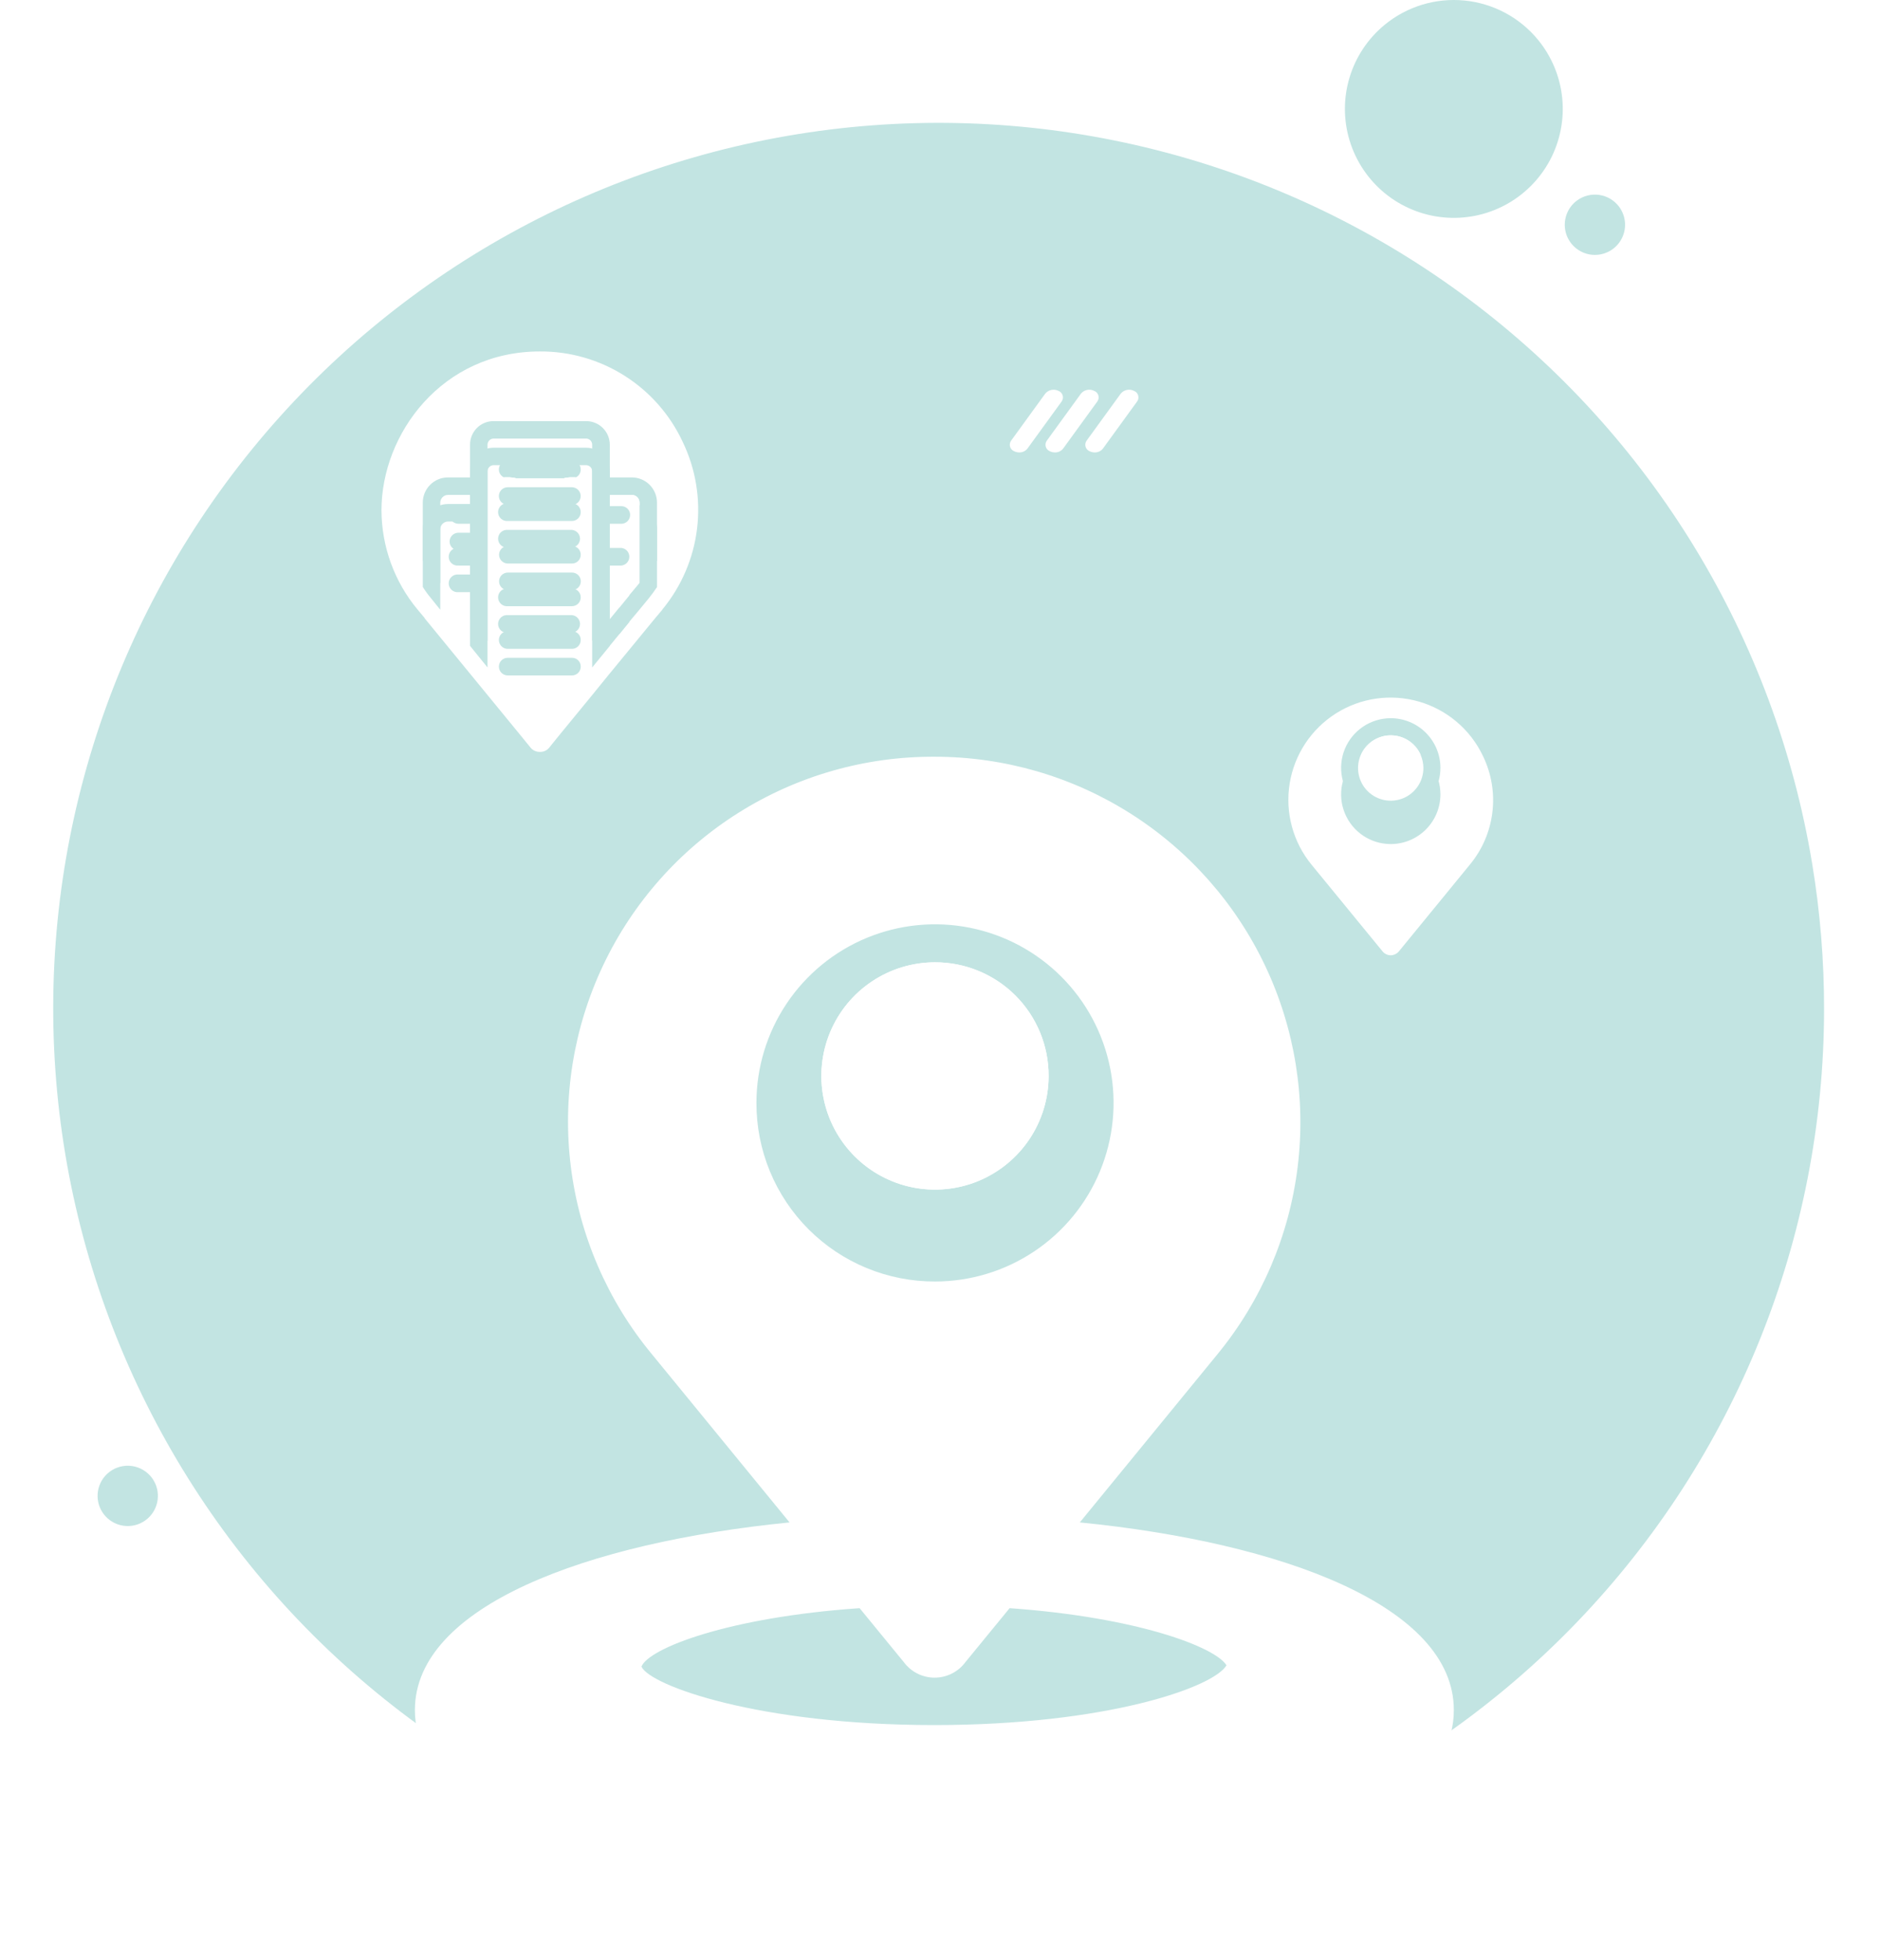 <svg width="212" height="221" viewBox="0 0 212 221" fill="none" xmlns="http://www.w3.org/2000/svg">
<g filter="url(#filter0_d_1723_127277)">
<path d="M205.694 110.813C205.665 136.578 195.677 161.334 177.818 179.906C159.96 198.477 135.614 209.427 109.87 210.465C84.126 211.503 58.977 202.549 39.682 185.476C20.386 168.402 8.437 144.531 6.334 118.852C4.23 93.173 12.134 67.675 28.393 47.688C44.653 27.702 68.009 14.774 93.578 11.608C119.148 8.443 144.952 15.284 165.594 30.701C186.237 46.118 200.122 68.918 204.344 94.335C205.248 99.781 205.699 105.292 205.694 110.813Z" fill="#C2E4E2"/>
</g>
<path d="M182.58 23.312C182.981 23.852 183.214 24.498 183.248 25.17C183.282 25.841 183.116 26.508 182.771 27.085C182.426 27.663 181.917 28.125 181.31 28.413C180.702 28.701 180.022 28.803 179.357 28.705C178.692 28.607 178.07 28.314 177.571 27.863C177.073 27.412 176.719 26.823 176.555 26.171C176.391 25.518 176.424 24.832 176.65 24.198C176.876 23.565 177.285 23.013 177.825 22.612C178.548 22.075 179.456 21.846 180.347 21.978C181.239 22.109 182.042 22.589 182.58 23.312Z" fill="#C2E4E2"/>
<path d="M17.133 166.631C17.534 167.171 17.767 167.817 17.8 168.489C17.834 169.161 17.669 169.828 17.323 170.405C16.978 170.982 16.47 171.444 15.862 171.733C15.255 172.021 14.575 172.122 13.91 172.025C13.244 171.927 12.623 171.633 12.124 171.182C11.625 170.731 11.271 170.142 11.107 169.49C10.944 168.838 10.977 168.151 11.203 167.518C11.429 166.884 11.838 166.332 12.378 165.931C13.101 165.394 14.008 165.166 14.9 165.297C15.792 165.428 16.595 165.908 17.133 166.631Z" fill="#C2E4E2"/>
<path d="M173.433 4.484C174.975 6.361 175.926 8.653 176.166 11.07C176.406 13.488 175.924 15.922 174.78 18.065C173.636 20.208 171.883 21.964 169.741 23.111C167.6 24.258 165.166 24.744 162.748 24.507C160.33 24.271 158.037 23.323 156.158 21.783C154.279 20.244 152.899 18.181 152.192 15.857C151.485 13.533 151.483 11.051 152.186 8.726C152.89 6.401 154.267 4.336 156.144 2.794C158.66 0.725 161.896 -0.259 165.138 0.058C168.38 0.375 171.364 1.967 173.433 4.484Z" fill="#C2E4E2"/>
<g filter="url(#filter1_d_1723_127277)">
<path d="M76.987 46.826C75.56 43.762 73.283 41.172 70.427 39.364C67.572 37.556 64.257 36.605 60.877 36.626C49.847 36.626 43.017 45.916 43.017 54.536C43.033 58.626 44.472 62.582 47.087 65.726L47.877 66.666C47.875 66.677 47.876 66.688 47.88 66.699C47.883 66.709 47.889 66.719 47.897 66.726L53.217 73.216L58.567 79.746L59.807 81.266C59.933 81.429 60.095 81.56 60.281 81.648C60.467 81.737 60.671 81.781 60.877 81.776H60.917C61.118 81.778 61.317 81.733 61.497 81.645C61.678 81.556 61.835 81.427 61.957 81.266L63.187 79.746L66.797 75.346L68.527 73.216L73.877 66.706L74.687 65.746V65.726C76.837 63.126 78.197 59.963 78.604 56.613C79.012 53.263 78.45 49.867 76.987 46.826ZM64.507 73.156H57.267C57.134 73.158 57.003 73.133 56.881 73.083C56.758 73.033 56.647 72.96 56.553 72.867C56.459 72.774 56.385 72.663 56.334 72.541C56.283 72.419 56.257 72.288 56.257 72.156C56.257 72.025 56.283 71.894 56.334 71.773C56.385 71.651 56.459 71.541 56.554 71.449C56.648 71.357 56.759 71.284 56.882 71.236C57.004 71.187 57.135 71.164 57.267 71.166H64.507C64.636 71.165 64.765 71.19 64.885 71.239C65.005 71.289 65.115 71.362 65.206 71.454C65.297 71.546 65.369 71.656 65.417 71.777C65.466 71.897 65.489 72.026 65.487 72.156C65.489 72.287 65.465 72.416 65.416 72.537C65.368 72.657 65.296 72.767 65.205 72.861C65.114 72.953 65.005 73.027 64.885 73.078C64.766 73.129 64.637 73.156 64.507 73.156ZM64.507 68.346H57.267C57.128 68.36 56.987 68.345 56.854 68.301C56.722 68.258 56.599 68.187 56.496 68.093C56.392 67.999 56.309 67.885 56.253 67.757C56.196 67.629 56.167 67.491 56.167 67.351C56.167 67.212 56.196 67.073 56.253 66.946C56.309 66.818 56.392 66.704 56.496 66.61C56.599 66.516 56.722 66.445 56.854 66.401C56.987 66.358 57.128 66.342 57.267 66.356H64.507C64.753 66.381 64.982 66.497 65.148 66.68C65.315 66.864 65.407 67.103 65.407 67.351C65.407 67.599 65.315 67.838 65.148 68.022C64.982 68.206 64.753 68.322 64.507 68.346ZM64.507 63.536H57.267C57.137 63.536 57.008 63.511 56.888 63.461C56.768 63.411 56.658 63.338 56.567 63.246C56.475 63.154 56.402 63.045 56.352 62.925C56.302 62.805 56.277 62.676 56.277 62.546C56.277 62.416 56.302 62.288 56.352 62.167C56.402 62.047 56.475 61.938 56.567 61.846C56.658 61.754 56.768 61.681 56.888 61.632C57.008 61.582 57.137 61.556 57.267 61.556H64.507C64.769 61.556 65.021 61.661 65.207 61.846C65.392 62.032 65.497 62.284 65.497 62.546C65.497 62.809 65.392 63.061 65.207 63.246C65.021 63.432 64.769 63.536 64.507 63.536ZM64.507 58.736H57.267C57.128 58.75 56.987 58.735 56.854 58.691C56.722 58.648 56.599 58.577 56.496 58.483C56.392 58.389 56.309 58.275 56.253 58.147C56.196 58.019 56.167 57.881 56.167 57.741C56.167 57.602 56.196 57.463 56.253 57.336C56.309 57.208 56.392 57.093 56.496 57C56.599 56.906 56.722 56.835 56.854 56.791C56.987 56.748 57.128 56.732 57.267 56.746H64.507C64.753 56.771 64.982 56.887 65.148 57.07C65.315 57.254 65.407 57.493 65.407 57.741C65.407 57.989 65.315 58.228 65.148 58.412C64.982 58.596 64.753 58.712 64.507 58.736ZM64.937 53.826C64.802 53.889 64.655 53.923 64.507 53.926H57.267C57.115 53.924 56.965 53.89 56.827 53.826C56.621 53.73 56.455 53.566 56.355 53.361C56.256 53.157 56.23 52.925 56.282 52.703C56.333 52.482 56.459 52.285 56.638 52.145C56.818 52.006 57.039 51.932 57.267 51.936H64.507C64.729 51.942 64.943 52.022 65.115 52.162C65.287 52.303 65.407 52.497 65.456 52.714C65.506 52.931 65.481 53.158 65.387 53.359C65.293 53.561 65.135 53.725 64.937 53.826ZM74.087 63.196C73.797 63.626 73.477 64.066 73.147 64.476L72.117 65.726L70.977 67.086V67.126L69.867 68.486H69.847L68.767 69.806V69.826L66.777 72.256V50.136C66.777 49.955 66.706 49.781 66.578 49.652C66.451 49.523 66.278 49.449 66.097 49.446H55.647C55.467 49.453 55.298 49.528 55.173 49.656C55.048 49.785 54.977 49.957 54.977 50.136V72.256L53.007 69.826V63.766H51.697C51.558 63.78 51.417 63.765 51.284 63.721C51.152 63.678 51.029 63.607 50.926 63.513C50.822 63.419 50.739 63.305 50.683 63.177C50.626 63.049 50.597 62.911 50.597 62.771C50.597 62.632 50.626 62.493 50.683 62.366C50.739 62.238 50.822 62.123 50.926 62.03C51.029 61.936 51.152 61.865 51.284 61.821C51.417 61.778 51.558 61.762 51.697 61.776H53.007V59.056H51.697C51.431 59.053 51.177 58.945 50.989 58.756C50.802 58.567 50.697 58.312 50.697 58.046C50.702 57.785 50.809 57.535 50.996 57.352C51.183 57.169 51.435 57.066 51.697 57.066H53.007V55.799H50.517C50.287 55.803 50.068 55.896 49.905 56.058C49.743 56.221 49.65 56.44 49.647 56.669V65.749L48.627 64.479C48.279 64.069 47.962 63.635 47.677 63.179V56.669C47.676 56.296 47.75 55.927 47.892 55.582C48.035 55.237 48.244 54.924 48.508 54.66C48.772 54.397 49.085 54.188 49.429 54.045C49.774 53.902 50.144 53.829 50.517 53.829H53.007V50.139C53.004 49.791 53.071 49.446 53.202 49.123C53.334 48.801 53.528 48.507 53.773 48.26C54.019 48.013 54.31 47.817 54.632 47.683C54.953 47.549 55.298 47.48 55.647 47.479H66.097C66.803 47.478 67.481 47.758 67.982 48.257C68.483 48.756 68.765 49.433 68.767 50.139V53.829H71.247C71.62 53.829 71.989 53.902 72.334 54.045C72.678 54.188 72.992 54.397 73.255 54.66C73.519 54.924 73.728 55.237 73.871 55.582C74.014 55.927 74.087 56.296 74.087 56.669V63.196Z" fill="white"/>
</g>
<path d="M65.486 72.157C65.488 72.287 65.464 72.417 65.415 72.537C65.367 72.658 65.295 72.768 65.204 72.861C65.113 72.954 65.004 73.028 64.885 73.079C64.765 73.13 64.636 73.156 64.506 73.157H57.266C57.134 73.159 57.003 73.134 56.88 73.084C56.758 73.034 56.646 72.961 56.552 72.868C56.458 72.775 56.384 72.664 56.333 72.542C56.282 72.42 56.256 72.289 56.256 72.157C56.256 72.025 56.282 71.895 56.333 71.774C56.384 71.652 56.459 71.542 56.553 71.45C56.647 71.358 56.758 71.285 56.881 71.237C57.003 71.188 57.134 71.165 57.266 71.167H64.506C64.636 71.166 64.765 71.191 64.885 71.24C65.005 71.29 65.114 71.363 65.205 71.455C65.296 71.547 65.368 71.657 65.417 71.778C65.465 71.898 65.488 72.027 65.486 72.157Z" fill="#C2E4E2"/>
<path d="M65.486 67.357C65.487 67.486 65.462 67.614 65.413 67.734C65.364 67.854 65.292 67.963 65.201 68.055C65.11 68.147 65.002 68.22 64.883 68.27C64.763 68.32 64.635 68.346 64.506 68.347H57.266C57.127 68.361 56.986 68.345 56.854 68.302C56.721 68.258 56.599 68.187 56.495 68.093C56.392 67.999 56.309 67.885 56.252 67.757C56.195 67.629 56.166 67.491 56.166 67.352C56.166 67.212 56.195 67.074 56.252 66.946C56.309 66.818 56.392 66.704 56.495 66.61C56.599 66.516 56.721 66.445 56.854 66.402C56.986 66.358 57.127 66.343 57.266 66.357H64.506C64.636 66.357 64.765 66.384 64.885 66.435C65.004 66.485 65.113 66.559 65.204 66.652C65.295 66.745 65.367 66.856 65.415 66.976C65.464 67.097 65.488 67.226 65.486 67.357Z" fill="#C2E4E2"/>
<path d="M65.486 62.547C65.488 62.676 65.464 62.805 65.415 62.925C65.367 63.045 65.295 63.155 65.204 63.247C65.113 63.339 65.004 63.412 64.884 63.462C64.764 63.512 64.636 63.537 64.506 63.537H57.266C57.004 63.537 56.752 63.432 56.566 63.247C56.381 63.061 56.276 62.809 56.276 62.547C56.276 62.284 56.381 62.032 56.566 61.847C56.752 61.661 57.004 61.557 57.266 61.557H64.506C64.636 61.556 64.764 61.582 64.884 61.631C65.004 61.681 65.113 61.754 65.204 61.846C65.295 61.938 65.367 62.048 65.415 62.168C65.464 62.288 65.488 62.417 65.486 62.547Z" fill="#C2E4E2"/>
<path d="M65.486 57.737C65.488 57.867 65.464 57.997 65.415 58.117C65.367 58.238 65.295 58.348 65.204 58.441C65.113 58.534 65.004 58.608 64.885 58.659C64.765 58.71 64.636 58.736 64.506 58.737H57.266C57.127 58.751 56.986 58.736 56.854 58.692C56.721 58.648 56.599 58.578 56.495 58.484C56.392 58.39 56.309 58.276 56.252 58.148C56.195 58.02 56.166 57.882 56.166 57.742C56.166 57.602 56.195 57.464 56.252 57.337C56.309 57.209 56.392 57.094 56.495 57.001C56.599 56.907 56.721 56.836 56.854 56.792C56.986 56.749 57.127 56.733 57.266 56.747H64.506C64.635 56.748 64.763 56.774 64.883 56.824C65.002 56.874 65.11 56.947 65.201 57.039C65.292 57.131 65.364 57.24 65.413 57.36C65.462 57.48 65.487 57.608 65.486 57.737Z" fill="#C2E4E2"/>
<path d="M65.486 52.937C65.488 53.122 65.437 53.304 65.34 53.462C65.243 53.619 65.102 53.746 64.936 53.827H64.286C64.046 53.828 63.807 53.861 63.576 53.927H58.186C57.955 53.862 57.716 53.828 57.476 53.827H56.826C56.62 53.73 56.454 53.566 56.354 53.362C56.255 53.157 56.229 52.925 56.281 52.704C56.332 52.482 56.458 52.285 56.638 52.146C56.817 52.006 57.039 51.932 57.266 51.937H64.506C64.636 51.938 64.765 51.964 64.885 52.015C65.004 52.066 65.113 52.14 65.204 52.233C65.295 52.325 65.367 52.436 65.415 52.556C65.464 52.677 65.488 52.807 65.486 52.937Z" fill="#C2E4E2"/>
<path d="M74.086 56.666V63.2C73.796 63.63 73.476 64.07 73.146 64.48L72.116 65.73V56.669C72.114 56.439 72.022 56.219 71.859 56.056C71.696 55.894 71.476 55.801 71.246 55.8H68.766V57.069H70.066C70.327 57.069 70.577 57.172 70.762 57.356C70.948 57.539 71.053 57.789 71.056 58.05C71.057 58.181 71.032 58.311 70.984 58.433C70.934 58.555 70.862 58.666 70.77 58.76C70.678 58.853 70.569 58.928 70.448 58.98C70.327 59.031 70.197 59.058 70.066 59.059H68.766V61.779H70.066C70.312 61.804 70.541 61.92 70.707 62.104C70.874 62.288 70.966 62.527 70.966 62.775C70.966 63.022 70.874 63.261 70.707 63.445C70.541 63.629 70.312 63.745 70.066 63.77H68.766V69.829L66.776 72.26V50.136C66.776 49.955 66.705 49.781 66.578 49.652C66.45 49.523 66.277 49.449 66.096 49.447H55.646C55.467 49.453 55.297 49.528 55.172 49.657C55.047 49.785 54.977 49.957 54.976 50.136V72.257L53.006 69.826V63.767H51.696C51.557 63.78 51.416 63.765 51.284 63.721C51.151 63.678 51.029 63.607 50.925 63.513C50.821 63.419 50.739 63.305 50.682 63.177C50.625 63.049 50.596 62.911 50.596 62.772C50.596 62.632 50.625 62.494 50.682 62.366C50.739 62.238 50.821 62.124 50.925 62.03C51.029 61.936 51.151 61.865 51.284 61.822C51.416 61.778 51.557 61.763 51.696 61.776H53.006V59.056H51.696C51.43 59.053 51.176 58.946 50.989 58.757C50.801 58.568 50.696 58.312 50.696 58.047C50.701 57.785 50.809 57.535 50.996 57.352C51.183 57.169 51.434 57.066 51.696 57.066H53.006V55.8H50.516C50.286 55.803 50.067 55.896 49.905 56.058C49.742 56.221 49.649 56.44 49.646 56.669V65.749L48.626 64.48C48.279 64.069 47.961 63.635 47.676 63.179V56.669C47.675 56.297 47.749 55.927 47.891 55.582C48.034 55.238 48.243 54.925 48.507 54.661C48.771 54.397 49.084 54.188 49.429 54.045C49.773 53.903 50.143 53.829 50.516 53.83H53.006V50.139C53.003 49.791 53.07 49.446 53.202 49.123C53.333 48.801 53.527 48.508 53.773 48.26C54.018 48.013 54.31 47.817 54.631 47.683C54.953 47.549 55.297 47.48 55.646 47.48H66.096C66.802 47.479 67.481 47.758 67.981 48.257C68.482 48.756 68.764 49.433 68.766 50.139V53.83H71.246C71.619 53.829 71.988 53.903 72.333 54.045C72.678 54.188 72.991 54.397 73.255 54.661C73.518 54.925 73.728 55.238 73.87 55.582C74.013 55.927 74.086 56.297 74.086 56.669" fill="#C2E4E2"/>
<path d="M72.117 56.667V65.727L70.977 67.087V67.127L69.867 68.487H69.847L68.767 69.807V63.767H70.067C70.313 63.742 70.542 63.627 70.708 63.443C70.875 63.259 70.967 63.02 70.967 62.772C70.967 62.524 70.875 62.285 70.708 62.101C70.542 61.917 70.313 61.802 70.067 61.777H68.767V59.057H70.067C70.198 59.056 70.328 59.028 70.448 58.977C70.569 58.925 70.679 58.851 70.771 58.757C70.863 58.663 70.935 58.552 70.984 58.43C71.033 58.308 71.058 58.178 71.057 58.047C71.054 57.786 70.948 57.537 70.763 57.353C70.578 57.17 70.327 57.067 70.067 57.067H68.767V55.8H71.247C71.477 55.802 71.697 55.894 71.86 56.057C72.022 56.219 72.115 56.44 72.117 56.67" fill="white"/>
<path d="M57.476 53.827H56.826C56.964 53.891 57.114 53.925 57.266 53.927H58.186C57.955 53.862 57.716 53.829 57.476 53.827Z" fill="white"/>
<path d="M64.286 53.827C64.046 53.828 63.807 53.862 63.576 53.927H64.506C64.655 53.924 64.801 53.89 64.936 53.827H64.286ZM64.286 53.827C64.046 53.828 63.807 53.862 63.576 53.927H64.506C64.655 53.924 64.801 53.89 64.936 53.827H64.286ZM64.286 53.827C64.046 53.828 63.807 53.862 63.576 53.927H64.506C64.655 53.924 64.801 53.89 64.936 53.827H64.286ZM64.286 53.827C64.046 53.828 63.807 53.862 63.576 53.927H64.506C64.655 53.924 64.801 53.89 64.936 53.827H64.286ZM64.286 53.827C64.046 53.828 63.807 53.862 63.576 53.927H64.506C64.655 53.924 64.801 53.89 64.936 53.827H64.286ZM64.286 53.827C64.046 53.828 63.807 53.862 63.576 53.927H64.506C64.655 53.924 64.801 53.89 64.936 53.827H64.286ZM64.286 53.827C64.046 53.828 63.807 53.862 63.576 53.927H64.506C64.655 53.924 64.801 53.89 64.936 53.827H64.286ZM64.286 53.827C64.046 53.828 63.807 53.862 63.576 53.927H64.506C64.655 53.924 64.801 53.89 64.936 53.827H64.286ZM64.286 53.827C64.046 53.828 63.807 53.862 63.576 53.927H64.506C64.655 53.924 64.801 53.89 64.936 53.827H64.286ZM64.286 53.827C64.046 53.828 63.807 53.862 63.576 53.927H64.506C64.655 53.924 64.801 53.89 64.936 53.827H64.286Z" fill="white"/>
<path d="M58.187 53.927H57.266C57.114 53.925 56.965 53.891 56.827 53.827H57.476C57.717 53.829 57.956 53.862 58.187 53.927Z" fill="white"/>
<path d="M64.937 53.827C64.802 53.889 64.656 53.923 64.507 53.927H63.577C63.808 53.862 64.046 53.828 64.286 53.827H64.937Z" fill="white"/>
<g filter="url(#filter2_d_1723_127277)">
<path d="M167.231 82.248C166.533 80.772 165.528 79.461 164.285 78.403C163.041 77.344 161.587 76.562 160.018 76.107C158.449 75.653 156.802 75.537 155.185 75.767C153.569 75.998 152.019 76.569 150.64 77.443C149.26 78.317 148.082 79.475 147.184 80.838C146.285 82.202 145.687 83.741 145.428 85.353C145.169 86.966 145.256 88.615 145.682 90.192C146.109 91.768 146.865 93.236 147.901 94.498L155.881 104.238C155.992 104.382 156.134 104.5 156.297 104.581C156.46 104.663 156.639 104.706 156.821 104.708C157.005 104.706 157.185 104.663 157.35 104.581C157.514 104.5 157.658 104.382 157.771 104.238L165.741 94.498C167.141 92.815 168.025 90.765 168.289 88.592C168.554 86.42 168.186 84.217 167.231 82.248ZM156.821 92.168C155.715 92.166 154.633 91.836 153.714 91.22C152.795 90.604 152.078 89.729 151.656 88.706C151.233 87.683 151.123 86.558 151.339 85.473C151.556 84.388 152.089 83.391 152.872 82.608C153.654 81.826 154.651 81.292 155.736 81.076C156.822 80.86 157.947 80.97 158.97 81.392C159.993 81.815 160.867 82.531 161.483 83.451C162.1 84.37 162.429 85.451 162.431 86.558C162.432 87.295 162.287 88.025 162.005 88.705C161.724 89.386 161.31 90.005 160.789 90.526C160.268 91.047 159.65 91.46 158.969 91.742C158.288 92.024 157.558 92.168 156.821 92.168Z" fill="white"/>
</g>
<path d="M156.821 80.978C155.713 80.98 154.631 81.31 153.711 81.928C152.791 82.545 152.075 83.421 151.653 84.446C151.231 85.471 151.123 86.597 151.342 87.683C151.561 88.77 152.097 89.767 152.882 90.548C153.668 91.329 154.668 91.86 155.755 92.073C156.842 92.286 157.968 92.172 158.991 91.745C160.013 91.317 160.886 90.596 161.498 89.673C162.111 88.75 162.435 87.665 162.431 86.558C162.425 85.075 161.83 83.655 160.779 82.609C159.727 81.563 158.304 80.977 156.821 80.978ZM156.821 90.237C156.098 90.233 155.393 90.014 154.794 89.609C154.195 89.204 153.729 88.63 153.455 87.961C153.181 87.292 153.111 86.557 153.254 85.848C153.397 85.139 153.746 84.488 154.258 83.978C154.77 83.467 155.422 83.119 156.131 82.978C156.841 82.837 157.576 82.909 158.244 83.185C158.913 83.46 159.485 83.928 159.888 84.528C160.292 85.128 160.508 85.834 160.511 86.558C160.506 87.534 160.115 88.468 159.424 89.157C158.733 89.847 157.798 90.235 156.821 90.237Z" fill="#C2E4E2"/>
<path d="M160.511 86.558C160.518 87.288 160.308 88.004 159.908 88.614C159.507 89.225 158.935 89.703 158.262 89.987C157.59 90.272 156.848 90.35 156.131 90.212C155.414 90.074 154.754 89.727 154.235 89.213C153.716 88.7 153.361 88.044 153.216 87.328C153.07 86.613 153.14 85.87 153.417 85.195C153.694 84.519 154.166 83.941 154.772 83.534C155.378 83.127 156.091 82.909 156.821 82.908C157.792 82.911 158.723 83.295 159.414 83.978C160.104 84.66 160.498 85.587 160.511 86.558Z" fill="white"/>
<path d="M118.249 121.319C118.248 123.853 117.496 126.33 116.087 128.437C114.678 130.543 112.677 132.185 110.335 133.154C107.994 134.123 105.417 134.376 102.932 133.881C100.447 133.386 98.164 132.165 96.373 130.373C94.581 128.581 93.361 126.298 92.867 123.812C92.373 121.327 92.627 118.75 93.597 116.409C94.567 114.068 96.209 112.067 98.317 110.659C100.424 109.251 102.901 108.5 105.435 108.5C107.119 108.496 108.787 108.824 110.344 109.467C111.901 110.109 113.315 111.053 114.506 112.243C115.696 113.434 116.64 114.849 117.283 116.405C117.925 117.962 118.253 119.63 118.249 121.314" fill="white"/>
<g filter="url(#filter3_d_1723_127277)">
<path d="M121.766 168.652L137.29 149.687C142.24 143.651 145.374 136.334 146.329 128.587C147.284 120.84 146.019 112.981 142.682 105.924C139.345 98.868 134.074 92.903 127.48 88.725C120.887 84.547 113.243 82.326 105.437 82.322C97.609 82.273 89.928 84.46 83.3 88.625C76.671 92.79 71.368 98.76 68.016 105.835C64.663 112.91 63.399 120.794 64.373 128.562C65.347 136.33 68.517 143.659 73.512 149.687L89.035 168.652C66.19 170.922 46.785 178.098 46.785 189.814C46.785 204.239 76.294 211.781 105.364 211.781C134.507 211.781 163.943 204.239 163.943 189.814C163.943 178.098 144.612 170.922 121.766 168.652ZM85.301 121.352C85.301 117.37 86.482 113.476 88.695 110.165C90.907 106.854 94.052 104.273 97.731 102.749C101.411 101.225 105.459 100.826 109.365 101.603C113.271 102.38 116.859 104.298 119.675 107.114C122.492 109.93 124.409 113.518 125.186 117.424C125.963 121.33 125.564 125.378 124.04 129.058C122.516 132.737 119.935 135.882 116.624 138.095C113.313 140.307 109.42 141.488 105.437 141.488C102.791 141.496 100.169 140.98 97.722 139.97C95.275 138.961 93.053 137.478 91.181 135.606C89.31 133.735 87.827 131.512 86.818 129.065C85.809 126.619 85.293 123.997 85.301 121.35V121.352ZM105.359 191.5C85.516 191.5 73.287 187.033 72.336 184.91C73.136 182.86 82.074 179.345 96.936 178.32L101.915 184.398C102.317 184.943 102.841 185.386 103.445 185.691C104.049 185.996 104.716 186.155 105.393 186.155C106.07 186.155 106.737 185.996 107.341 185.691C107.946 185.386 108.47 184.943 108.871 184.398L113.85 178.32C128.275 179.345 137.062 182.713 138.307 184.764C136.843 187.253 124.76 191.5 105.356 191.5" fill="white"/>
</g>
<path d="M118.249 121.319C118.248 123.853 117.496 126.33 116.087 128.437C114.678 130.543 112.677 132.185 110.335 133.154C107.994 134.123 105.417 134.376 102.932 133.881C100.447 133.386 98.164 132.165 96.373 130.373C94.581 128.581 93.361 126.298 92.867 123.812C92.373 121.327 92.627 118.75 93.597 116.409C94.567 114.068 96.209 112.067 98.317 110.659C100.424 109.251 102.901 108.5 105.435 108.5C107.119 108.496 108.787 108.824 110.344 109.467C111.901 110.109 113.315 111.053 114.506 112.243C115.696 113.434 116.64 114.849 117.283 116.405C117.925 117.962 118.253 119.63 118.249 121.314" fill="white"/>
<path d="M114.934 51.011C114.746 51.011 114.561 50.969 114.391 50.889C114.277 50.848 114.174 50.782 114.09 50.694C114.006 50.607 113.943 50.501 113.906 50.386C113.869 50.27 113.86 50.148 113.878 50.028C113.897 49.908 113.942 49.794 114.012 49.694L117.876 44.371C118.051 44.164 118.291 44.021 118.557 43.965C118.823 43.91 119.1 43.944 119.344 44.063C119.458 44.105 119.561 44.171 119.645 44.259C119.729 44.346 119.791 44.452 119.828 44.567C119.865 44.682 119.874 44.805 119.856 44.925C119.838 45.044 119.792 45.158 119.723 45.258L115.859 50.581C115.749 50.719 115.608 50.83 115.447 50.904C115.287 50.979 115.111 51.015 114.934 51.011Z" fill="white"/>
<path d="M118.959 51.011C118.77 51.011 118.584 50.969 118.414 50.889C118.3 50.847 118.197 50.78 118.114 50.693C118.03 50.605 117.967 50.499 117.931 50.384C117.895 50.268 117.885 50.146 117.904 50.026C117.922 49.907 117.968 49.793 118.038 49.694L121.904 44.37C122.079 44.163 122.319 44.02 122.585 43.964C122.851 43.909 123.128 43.944 123.372 44.065C123.486 44.106 123.588 44.173 123.672 44.26C123.756 44.348 123.819 44.453 123.855 44.569C123.891 44.684 123.901 44.806 123.882 44.926C123.863 45.046 123.818 45.16 123.748 45.258L119.882 50.583C119.772 50.721 119.631 50.831 119.471 50.905C119.311 50.98 119.135 51.016 118.959 51.011Z" fill="white"/>
<path d="M123.446 51.011C123.258 51.011 123.072 50.969 122.901 50.889C122.787 50.847 122.685 50.78 122.601 50.693C122.517 50.605 122.455 50.499 122.418 50.384C122.382 50.268 122.373 50.146 122.391 50.026C122.41 49.907 122.456 49.793 122.525 49.694L126.391 44.37C126.566 44.163 126.806 44.02 127.072 43.964C127.338 43.909 127.616 43.944 127.859 44.065C127.973 44.106 128.076 44.173 128.16 44.26C128.243 44.348 128.306 44.453 128.342 44.569C128.379 44.684 128.388 44.806 128.369 44.926C128.351 45.046 128.305 45.16 128.235 45.258L124.369 50.583C124.259 50.721 124.118 50.831 123.958 50.905C123.798 50.98 123.623 51.016 123.446 51.011Z" fill="white"/>
<defs>
<filter id="filter0_d_1723_127277" x="0" y="7.852" width="211.694" height="211.694" filterUnits="userSpaceOnUse" color-interpolation-filters="sRGB">
<feFlood flood-opacity="0" result="BackgroundImageFix"/>
<feColorMatrix in="SourceAlpha" type="matrix" values="0 0 0 0 0 0 0 0 0 0 0 0 0 0 0 0 0 0 127 0" result="hardAlpha"/>
<feOffset dy="3"/>
<feGaussianBlur stdDeviation="3"/>
<feColorMatrix type="matrix" values="0 0 0 0 0 0 0 0 0 0 0 0 0 0 0 0 0 0 0.102 0"/>
<feBlend mode="normal" in2="BackgroundImageFix" result="effect1_dropShadow_1723_127277"/>
<feBlend mode="normal" in="SourceGraphic" in2="effect1_dropShadow_1723_127277" result="shape"/>
</filter>
<filter id="filter1_d_1723_127277" x="37.017" y="33.626" width="47.717" height="57.15" filterUnits="userSpaceOnUse" color-interpolation-filters="sRGB">
<feFlood flood-opacity="0" result="BackgroundImageFix"/>
<feColorMatrix in="SourceAlpha" type="matrix" values="0 0 0 0 0 0 0 0 0 0 0 0 0 0 0 0 0 0 127 0" result="hardAlpha"/>
<feOffset dy="3"/>
<feGaussianBlur stdDeviation="3"/>
<feColorMatrix type="matrix" values="0 0 0 0 0 0 0 0 0 0 0 0 0 0 0 0 0 0 0.102 0"/>
<feBlend mode="normal" in2="BackgroundImageFix" result="effect1_dropShadow_1723_127277"/>
<feBlend mode="normal" in="SourceGraphic" in2="effect1_dropShadow_1723_127277" result="shape"/>
</filter>
<filter id="filter2_d_1723_127277" x="139.282" y="72.652" width="35.091" height="41.056" filterUnits="userSpaceOnUse" color-interpolation-filters="sRGB">
<feFlood flood-opacity="0" result="BackgroundImageFix"/>
<feColorMatrix in="SourceAlpha" type="matrix" values="0 0 0 0 0 0 0 0 0 0 0 0 0 0 0 0 0 0 127 0" result="hardAlpha"/>
<feOffset dy="3"/>
<feGaussianBlur stdDeviation="3"/>
<feColorMatrix type="matrix" values="0 0 0 0 0 0 0 0 0 0 0 0 0 0 0 0 0 0 0.102 0"/>
<feBlend mode="normal" in2="BackgroundImageFix" result="effect1_dropShadow_1723_127277"/>
<feBlend mode="normal" in="SourceGraphic" in2="effect1_dropShadow_1723_127277" result="shape"/>
</filter>
<filter id="filter3_d_1723_127277" x="40.785" y="79.321" width="129.158" height="141.46" filterUnits="userSpaceOnUse" color-interpolation-filters="sRGB">
<feFlood flood-opacity="0" result="BackgroundImageFix"/>
<feColorMatrix in="SourceAlpha" type="matrix" values="0 0 0 0 0 0 0 0 0 0 0 0 0 0 0 0 0 0 127 0" result="hardAlpha"/>
<feOffset dy="3"/>
<feGaussianBlur stdDeviation="3"/>
<feColorMatrix type="matrix" values="0 0 0 0 0 0 0 0 0 0 0 0 0 0 0 0 0 0 0.102 0"/>
<feBlend mode="normal" in2="BackgroundImageFix" result="effect1_dropShadow_1723_127277"/>
<feBlend mode="normal" in="SourceGraphic" in2="effect1_dropShadow_1723_127277" result="shape"/>
</filter>
</defs>
</svg>
